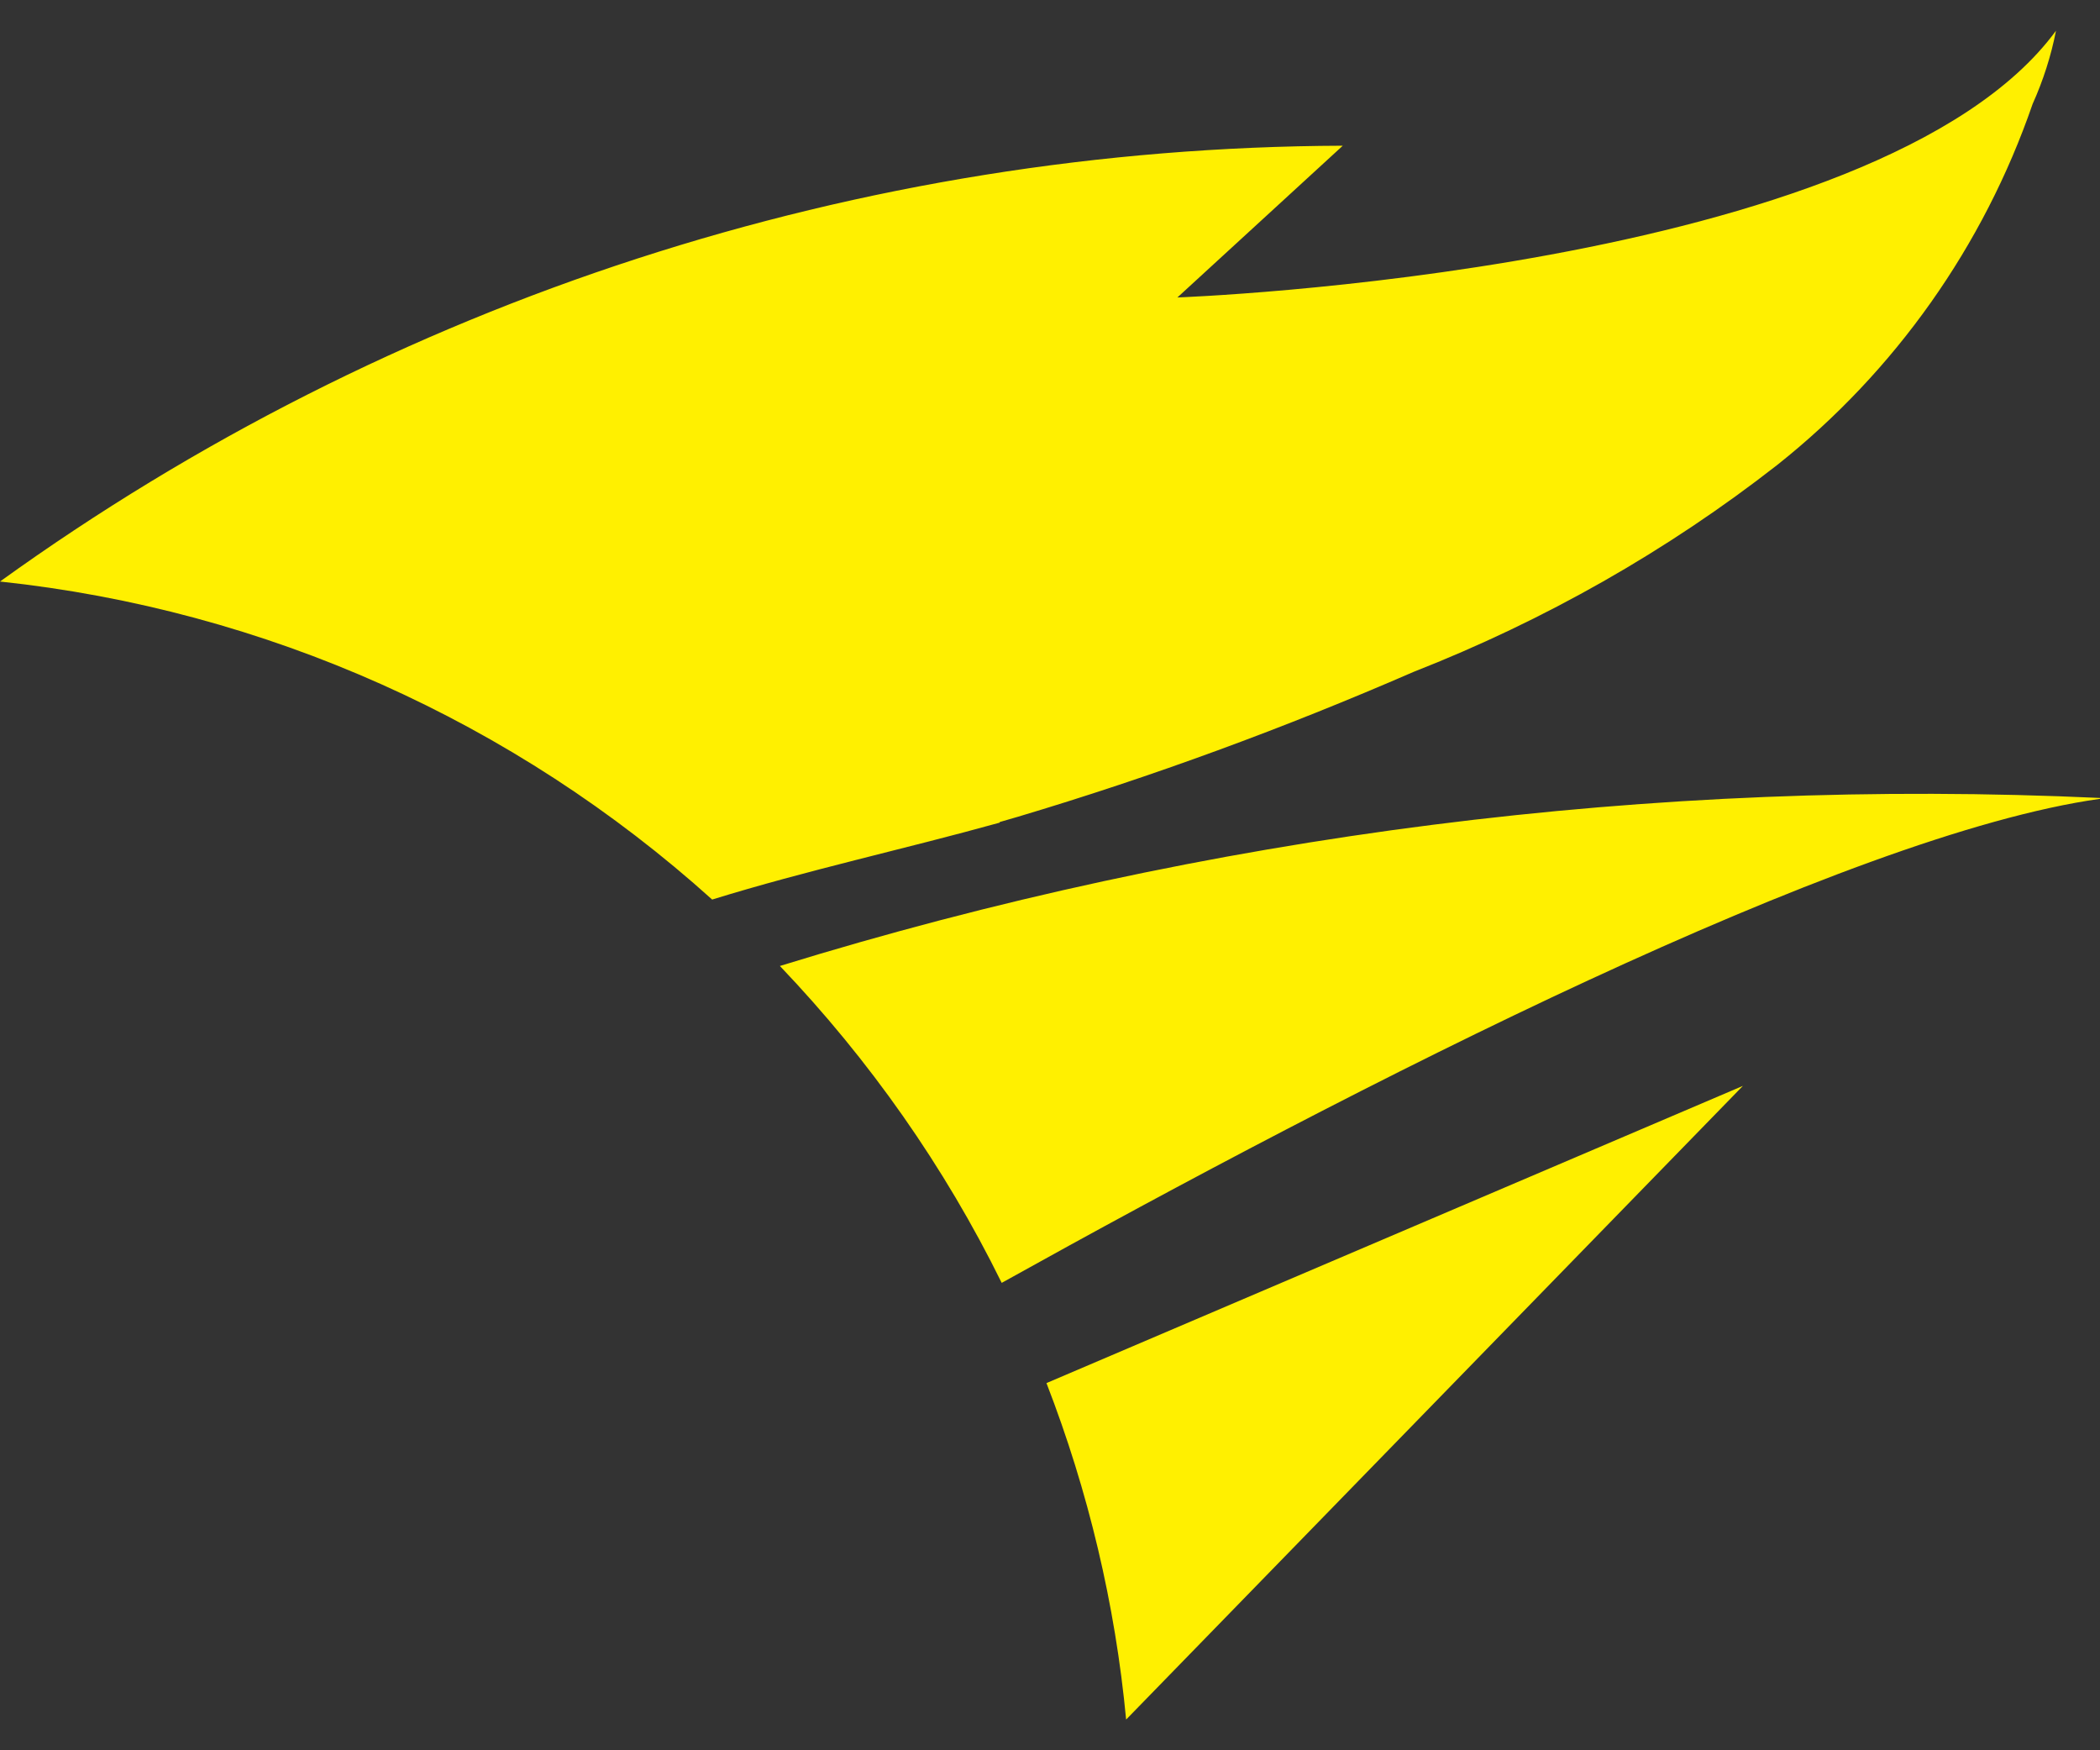 ﻿<?xml version="1.0" encoding="utf-8"?>
<svg version="1.1" xmlns:xlink="http://www.w3.org/1999/xlink" width="48px" height="40px" xmlns="http://www.w3.org/2000/svg">
  <rect width="100%" height="100%" fill="#333333" stroke="none"/>
  <defs>
    <pattern id="BGPattern" patternUnits="userSpaceOnUse" alignment="0 0" imageRepeat="None" />
    <mask fill="white" id="Clip7253">
      <path d="M 23.92 31.61  L 23.92 31.608  L 39.838 24.816  L 25.74 39.298  C 25.492 36.668  24.876 34.078  23.92 31.61  Z M 48 18.226  L 48 18.236  C 37.798 17.764  27.584 19.064  17.826 22.076  C 19.874 24.222  21.588 26.66  22.896 29.318  C 30.98 24.818  42.188 19.072  48 18.256  L 48 18.226  Z M 22.85 18.788  L 22.852 18.786  L 23.266 18.666  C 26.342 17.748  29.364 16.636  32.312 15.354  C 35.296 14.184  38.104 12.594  40.63 10.62  C 43.32 8.482  45.34 5.622  46.46 2.376  C 46.7 1.842  46.882 1.278  46.994 0.702  C 42.946 6.222  26.912 6.798  26.912 6.798  L 30.692 3.33  C 19.68 3.368  8.94 6.848  0 13.29  C 6.06 13.934  11.754 16.482  16.278 20.558  C 18.45 19.886  20.67 19.406  22.85 18.8  L 22.85 18.788  Z " fill-rule="evenodd" />
    </mask>
  </defs>
  <g>
    <path d="M 23.92 31.61  L 23.92 31.608  L 39.838 24.816  L 25.74 39.298  C 25.492 36.668  24.876 34.078  23.92 31.61  Z M 48 18.226  L 48 18.236  C 37.798 17.764  27.584 19.064  17.826 22.076  C 19.874 24.222  21.588 26.66  22.896 29.318  C 30.98 24.818  42.188 19.072  48 18.256  L 48 18.226  Z M 22.85 18.788  L 22.852 18.786  L 23.266 18.666  C 26.342 17.748  29.364 16.636  32.312 15.354  C 35.296 14.184  38.104 12.594  40.63 10.62  C 43.32 8.482  45.34 5.622  46.46 2.376  C 46.7 1.842  46.882 1.278  46.994 0.702  C 42.946 6.222  26.912 6.798  26.912 6.798  L 30.692 3.33  C 19.68 3.368  8.94 6.848  0 13.29  C 6.06 13.934  11.754 16.482  16.278 20.558  C 18.45 19.886  20.67 19.406  22.85 18.8  L 22.85 18.788  Z " fill-rule="nonzero" fill="rgba(255, 240, 0, 1)" stroke="none" class="fill" />
    <path d="M 23.92 31.61  L 23.92 31.608  L 39.838 24.816  L 25.74 39.298  C 25.492 36.668  24.876 34.078  23.92 31.61  Z " stroke-width="0" stroke-dasharray="0" stroke="rgba(255, 255, 255, 0)" fill="none" class="stroke" mask="url(#Clip7253)" />
    <path d="M 48 18.226  L 48 18.236  C 37.798 17.764  27.584 19.064  17.826 22.076  C 19.874 24.222  21.588 26.66  22.896 29.318  C 30.98 24.818  42.188 19.072  48 18.256  L 48 18.226  Z " stroke-width="0" stroke-dasharray="0" stroke="rgba(255, 255, 255, 0)" fill="none" class="stroke" mask="url(#Clip7253)" />
    <path d="M 22.85 18.788  L 22.852 18.786  L 23.266 18.666  C 26.342 17.748  29.364 16.636  32.312 15.354  C 35.296 14.184  38.104 12.594  40.63 10.62  C 43.32 8.482  45.34 5.622  46.46 2.376  C 46.7 1.842  46.882 1.278  46.994 0.702  C 42.946 6.222  26.912 6.798  26.912 6.798  L 30.692 3.33  C 19.68 3.368  8.94 6.848  0 13.29  C 6.06 13.934  11.754 16.482  16.278 20.558  C 18.45 19.886  20.67 19.406  22.85 18.8  L 22.85 18.788  Z " stroke-width="0" stroke-dasharray="0" stroke="rgba(255, 255, 255, 0)" fill="none" class="stroke" mask="url(#Clip7253)" />
  </g>
</svg>